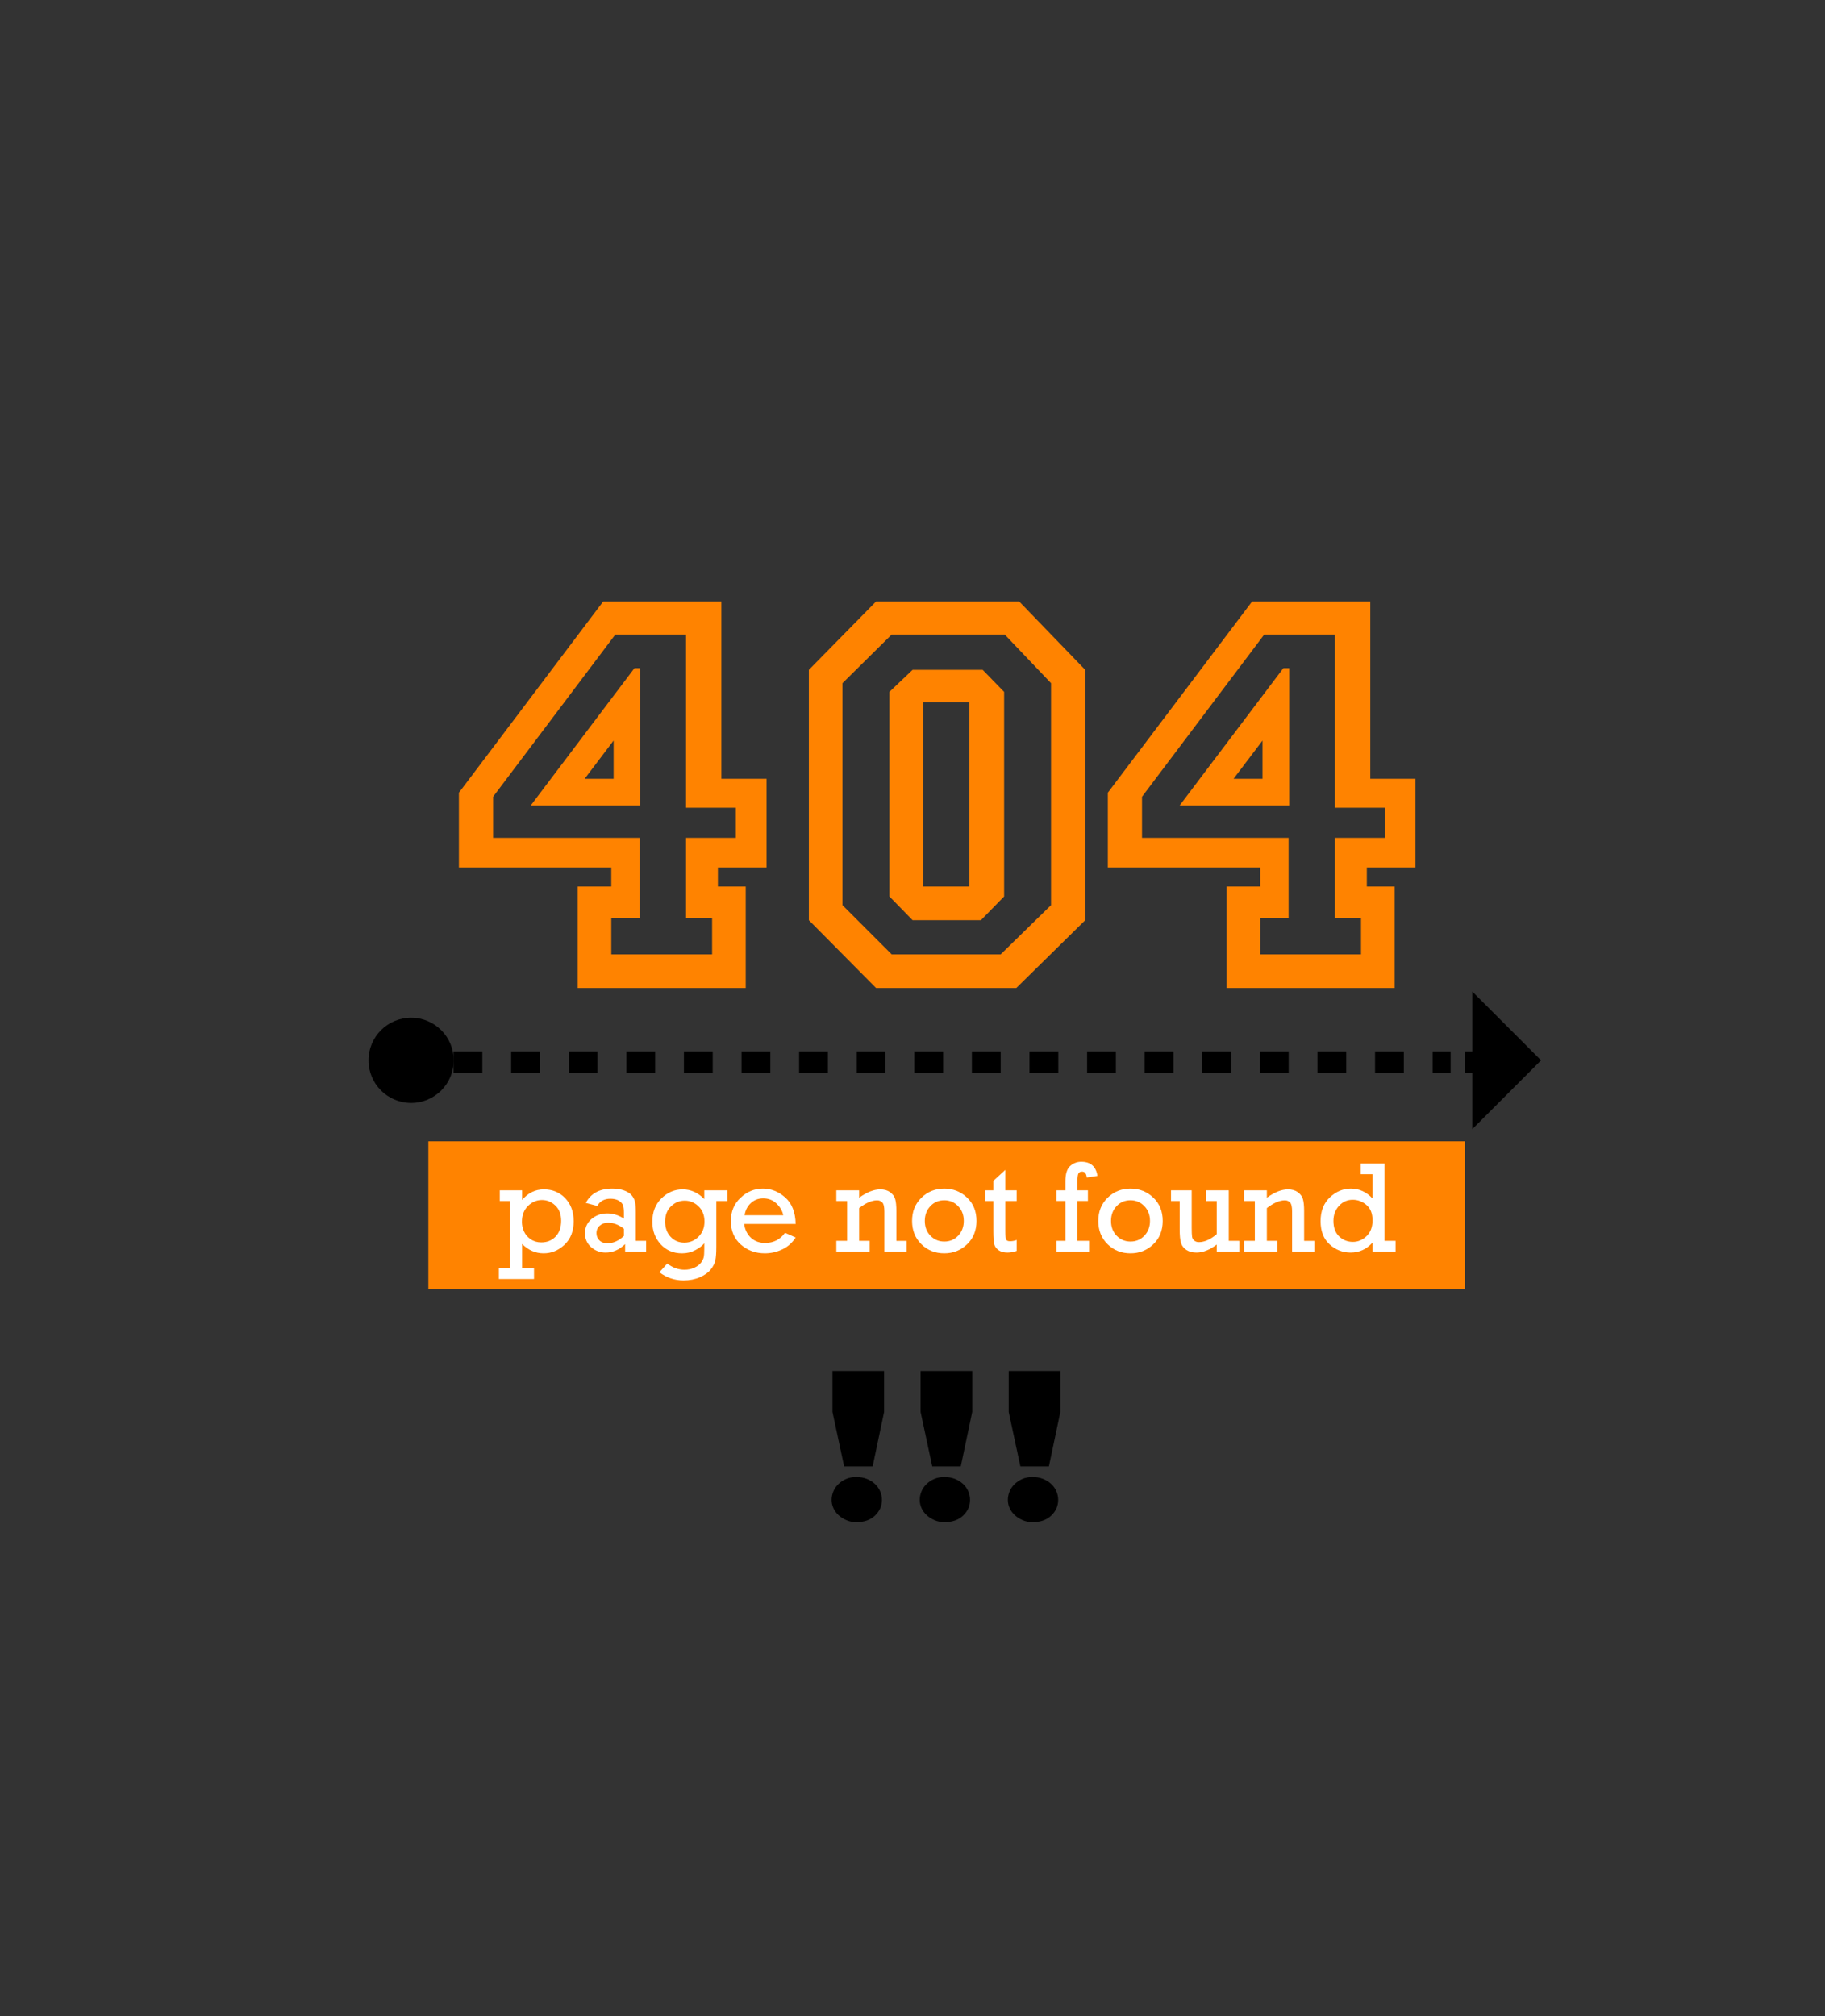 <?xml version="1.0" encoding="utf-8"?>
<!-- Generator: Adobe Illustrator 16.0.0, SVG Export Plug-In . SVG Version: 6.00 Build 0)  -->
<!DOCTYPE svg PUBLIC "-//W3C//DTD SVG 1.1//EN" "http://www.w3.org/Graphics/SVG/1.1/DTD/svg11.dtd">
<svg version="1.1" id="Calque_1" xmlns="http://www.w3.org/2000/svg" xmlns:xlink="http://www.w3.org/1999/xlink" x="0px" y="0px"
	 width="507px" height="560px" viewBox="0 0 507 560" enable-background="new 0 0 507 560" xml:space="preserve">
<rect x="0" y="0" width="507" height="560" fill="#333333" stroke="none"/>
<g>
	<g>
		<line fill="none" stroke="#000000" stroke-width="6" stroke-linejoin="bevel" x1="114" y1="295" x2="118" y2="295"/>
		
			<line fill="none" stroke="#000000" stroke-width="6" stroke-linejoin="bevel" stroke-dasharray="8,8" x1="126" y1="295" x2="403" y2="295"/>
		<line fill="none" stroke="#000000" stroke-width="6" stroke-linejoin="bevel" x1="407" y1="295" x2="411" y2="295"/>
		<g>
			<circle cx="114.211" cy="294.5" r="11.837"/>
		</g>
		<g>
			<polygon points="409,275.375 409,313.624 428.118,294.502 			"/>
		</g>
	</g>
</g>
<g>
	<path fill="#FF8300" d="M200.404,167.054v49.253h12.555v24.627h-13.521v5.312h7.726v28.168h-46.678v-28.168h9.335v-5.312h-42.332
		V220.17l40.079-53.116H200.404z M190.585,176.228h-19.637l-33.962,45.069v11.428h40.723v22.213h-7.887v10.141h28.007v-10.141
		h-7.243v-22.213h13.842v-8.37h-13.842V176.228z M177.87,185.563v38.147h-30.421l28.812-38.147H177.87z M170.465,205.684
		l-8.048,10.623h8.048V205.684z"/>
	<path fill="#FF8300" d="M301.486,186.047v69.534l-19.154,18.832H243.38l-18.671-18.832v-69.534l18.671-18.993h39.757
		L301.486,186.047z M291.989,189.749l-12.876-13.521h-31.388l-13.681,13.521v61.647l13.681,13.682h30.261l14.003-13.682V189.749z
		 M278.952,192.163v56.818l-6.438,6.6h-18.993l-6.438-6.6v-56.818l6.438-6.116h19.476L278.952,192.163z M269.294,195.061h-12.876
		v51.185h12.876V195.061z"/>
	<path fill="#FF8300" d="M380.678,167.054v49.253h12.555v24.627h-13.521v5.312h7.727v28.168H340.76v-28.168h9.336v-5.312h-42.333
		V220.17l40.079-53.116H380.678z M370.859,176.228h-19.638l-33.962,45.069v11.428h40.723v22.213h-7.887v10.141h28.007v-10.141
		h-7.243v-22.213h13.843v-8.37h-13.843V176.228z M358.144,185.563v38.147h-30.422l28.813-38.147H358.144z M350.739,205.684
		l-8.048,10.623h8.048V205.684z"/>
</g>
<g>
	<rect x="119" y="317" fill="#FF8300" width="288" height="41"/>
	<g>
		<path fill="#FFFFFF" d="M141.708,352.273V333.57h-2.865V330.6h6.205v2.672c1.664-1.957,3.68-2.936,6.047-2.936
			c2.391,0,4.368,0.82,5.933,2.461s2.347,3.773,2.347,6.398c0,2.754-0.85,4.928-2.549,6.521s-3.633,2.391-5.801,2.391
			c-2.25,0-4.242-0.867-5.977-2.602v6.768h3.305v2.971h-9.756v-2.971H141.708z M144.996,339.354c0,0.938,0.193,1.834,0.58,2.689
			s1.002,1.573,1.846,2.153s1.834,0.87,2.971,0.87c1.594,0,2.909-0.533,3.946-1.6s1.556-2.531,1.556-4.395
			c0-1.816-0.542-3.234-1.626-4.254s-2.317-1.529-3.7-1.529c-1.477,0-2.774,0.554-3.894,1.661S144.996,337.525,144.996,339.354z"/>
		<path fill="#FFFFFF" d="M179.501,344.645v2.971h-5.836v-2.074c-1.617,1.57-3.422,2.355-5.414,2.355
			c-1.547,0-2.892-0.504-4.034-1.512s-1.714-2.297-1.714-3.867c0-1.582,0.606-2.895,1.819-3.938s2.675-1.564,4.386-1.564
			c1.594,0,3.135,0.48,4.623,1.441v-1.688c0-0.867-0.082-1.535-0.246-2.004s-0.548-0.891-1.151-1.266s-1.392-0.563-2.364-0.563
			c-1.676,0-2.889,0.668-3.639,2.004l-3.199-0.844c1.418-2.648,3.867-3.973,7.348-3.973c1.277,0,2.382,0.173,3.313,0.519
			s1.626,0.791,2.083,1.336s0.765,1.134,0.923,1.767s0.237,1.641,0.237,3.023v7.875H179.501z M173.332,341.287
			c-1.441-1.125-2.9-1.688-4.377-1.688c-0.926,0-1.699,0.27-2.32,0.809s-0.932,1.236-0.932,2.092c0,0.797,0.272,1.465,0.817,2.004
			s1.286,0.809,2.224,0.809c1.617,0,3.146-0.68,4.588-2.039V341.287z"/>
		<path fill="#FFFFFF" d="M202.054,330.6v2.971h-3.059v12.674c0,1.711-0.088,2.979-0.264,3.806s-0.601,1.67-1.274,2.531
			s-1.685,1.585-3.032,2.171s-2.854,0.879-4.518,0.879c-2.508,0-4.746-0.756-6.715-2.268l2.18-2.426
			c1.477,1.148,3.082,1.723,4.816,1.723c0.961,0,1.852-0.185,2.672-0.554s1.433-0.817,1.837-1.345s0.665-1.028,0.782-1.503
			s0.176-1.274,0.176-2.399v-1.547c-0.527,0.668-1.354,1.301-2.479,1.898s-2.355,0.896-3.691,0.896
			c-2.438,0-4.424-0.844-5.959-2.531s-2.303-3.762-2.303-6.223c0-2.695,0.847-4.872,2.54-6.53s3.653-2.487,5.88-2.487
			c2.25,0,4.254,0.896,6.012,2.689V330.6H202.054z M184.775,339.283c0,1.723,0.501,3.129,1.503,4.219s2.282,1.635,3.841,1.635
			c1.523,0,2.836-0.548,3.938-1.644s1.652-2.505,1.652-4.228c0-1.746-0.551-3.149-1.652-4.21s-2.379-1.591-3.832-1.591
			s-2.725,0.524-3.814,1.573S184.775,337.502,184.775,339.283z"/>
		<path fill="#FFFFFF" d="M221.039,339.951H206.73c0.211,1.57,0.832,2.842,1.863,3.814s2.35,1.459,3.955,1.459
			c2.332,0,4.178-0.938,5.537-2.813l2.953,1.301c-0.961,1.488-2.209,2.593-3.744,3.313s-3.141,1.081-4.816,1.081
			c-2.602,0-4.825-0.812-6.671-2.435s-2.769-3.812-2.769-6.565c0-2.613,0.899-4.764,2.698-6.451s3.864-2.531,6.196-2.531
			c2.285,0,4.356,0.823,6.214,2.47S220.968,336.693,221.039,339.951z M217.593,337.525c-0.234-1.195-0.855-2.276-1.863-3.243
			s-2.244-1.45-3.709-1.45c-1.336,0-2.479,0.437-3.428,1.31s-1.529,2.001-1.74,3.384H217.593z"/>
		<path fill="#FFFFFF" d="M238.669,330.6v2.057c2.145-1.547,4.102-2.32,5.871-2.32c1.102,0,2.013,0.261,2.733,0.782
			s1.192,1.16,1.415,1.916s0.334,1.86,0.334,3.313v8.297h2.865v2.971h-6.205v-11.127c0-1.289-0.193-2.13-0.58-2.522
			s-0.861-0.589-1.424-0.589c-1.477,0-3.146,0.721-5.01,2.162v9.105h2.936v2.971h-9.264v-2.971h2.988V333.57h-2.988V330.6H238.669z"
			/>
		<path fill="#FFFFFF" d="M253.382,339.107c0-2.625,0.867-4.778,2.602-6.46s3.85-2.522,6.346-2.522c2.449,0,4.553,0.829,6.311,2.487
			c1.758,1.658,2.637,3.823,2.637,6.495s-0.877,4.84-2.628,6.504c-1.752,1.664-3.858,2.496-6.319,2.496
			c-2.531,0-4.655-0.844-6.372-2.531S253.382,341.732,253.382,339.107z M256.916,339.099c0,1.68,0.524,3.056,1.573,4.129
			s2.329,1.61,3.841,1.61c1.535,0,2.821-0.542,3.858-1.628c1.037-1.085,1.556-2.455,1.556-4.111c0-1.668-0.527-3.041-1.582-4.12
			s-2.332-1.619-3.832-1.619c-1.57,0-2.865,0.552-3.885,1.654S256.916,337.478,256.916,339.099z"/>
		<path fill="#FFFFFF" d="M273.738,333.57V330.6h2.215v-2.619l3.34-3.059v5.678h3.146v2.971h-3.146v8.262
			c0,1.324,0.072,2.142,0.219,2.452s0.514,0.466,1.1,0.466c0.621,0,1.23-0.117,1.828-0.352v3.041
			c-0.855,0.305-1.711,0.457-2.566,0.457c-1.02,0-1.846-0.226-2.479-0.677s-1.031-1.017-1.195-1.696s-0.246-1.852-0.246-3.516
			v-8.438H273.738z"/>
		<path fill="#FFFFFF" d="M295.975,344.645v-11.092h-2.479V330.6h2.479v-2.455c0-2.07,0.439-3.499,1.318-4.289
			c0.879-0.789,1.916-1.184,3.111-1.184c2.578,0,4.072,1.307,4.482,3.92l-2.971,0.457c-0.117-1.09-0.545-1.635-1.283-1.635
			c-0.504,0-0.85,0.173-1.037,0.517c-0.188,0.345-0.281,1.084-0.281,2.216v2.453h2.918v2.953h-2.918v11.092h3.234v2.971h-9.053
			v-2.971H295.975z"/>
		<path fill="#FFFFFF" d="M305.115,339.107c0-2.625,0.867-4.778,2.602-6.46s3.85-2.522,6.346-2.522c2.449,0,4.553,0.829,6.311,2.487
			s2.637,3.823,2.637,6.495s-0.877,4.84-2.629,6.504s-3.857,2.496-6.318,2.496c-2.531,0-4.656-0.844-6.373-2.531
			S305.115,341.732,305.115,339.107z M308.648,339.099c0,1.68,0.523,3.056,1.572,4.129s2.33,1.61,3.842,1.61
			c1.535,0,2.82-0.542,3.857-1.628c1.037-1.085,1.557-2.455,1.557-4.111c0-1.668-0.527-3.041-1.582-4.12s-2.332-1.619-3.832-1.619
			c-1.57,0-2.865,0.552-3.885,1.654S308.648,337.478,308.648,339.099z"/>
		<path fill="#FFFFFF" d="M344.297,344.645v2.971h-6.275v-1.951c-1.957,1.488-3.832,2.232-5.625,2.232
			c-1.137,0-2.078-0.249-2.822-0.747s-1.238-1.143-1.484-1.934s-0.369-2.065-0.369-3.823v-7.822h-2.408V330.6h5.748v10.371
			c0,1.254,0.035,2.098,0.105,2.531s0.275,0.791,0.615,1.072s0.768,0.422,1.283,0.422c1.547,0,3.199-0.738,4.957-2.215v-9.211
			h-3.006V330.6h6.346v14.045H344.297z"/>
		<path fill="#FFFFFF" d="M351.943,330.6v2.057c2.145-1.547,4.102-2.32,5.871-2.32c1.102,0,2.012,0.261,2.732,0.782
			s1.193,1.16,1.416,1.916s0.334,1.86,0.334,3.313v8.297h2.865v2.971h-6.205v-11.127c0-1.289-0.193-2.13-0.58-2.522
			s-0.861-0.589-1.424-0.589c-1.477,0-3.146,0.721-5.01,2.162v9.105h2.936v2.971h-9.264v-2.971h2.988V333.57h-2.988V330.6H351.943z"
			/>
		<path fill="#FFFFFF" d="M387.697,344.645v2.971h-6.398v-2.496c-1.664,1.852-3.691,2.777-6.082,2.777
			c-2.215,0-4.16-0.756-5.836-2.268s-2.514-3.662-2.514-6.451c0-2.801,0.861-5.01,2.584-6.627s3.668-2.426,5.836-2.426
			c2.297,0,4.301,0.914,6.012,2.742v-6.732h-3.27v-2.971h6.609v21.48H387.697z M370.436,339.09c0,1.875,0.529,3.316,1.59,4.324
			s2.33,1.512,3.807,1.512c1.43,0,2.697-0.53,3.805-1.591s1.662-2.528,1.662-4.403c0-1.887-0.566-3.311-1.697-4.271
			s-2.398-1.441-3.805-1.441c-1.512,0-2.783,0.565-3.814,1.696S370.436,337.438,370.436,339.09z"/>
	</g>
</g>
<g>
	<path d="M231.028,416.593c0-0.759,0.15-1.52,0.45-2.28c0.3-0.759,0.75-1.439,1.35-2.039c0.6-0.601,1.32-1.09,2.16-1.471
		c0.84-0.379,1.8-0.57,2.88-0.57s2.049,0.171,2.91,0.51c0.859,0.341,1.609,0.801,2.25,1.381c0.639,0.58,1.129,1.26,1.47,2.04
		c0.339,0.78,0.51,1.59,0.51,2.43c0,1.681-0.641,3.13-1.92,4.351c-1.281,1.221-3.021,1.83-5.22,1.83c-0.96,0-1.86-0.181-2.7-0.541
		c-0.84-0.359-1.57-0.818-2.19-1.379c-0.621-0.561-1.101-1.21-1.44-1.951C231.198,418.163,231.028,417.394,231.028,416.593z
		 M231.268,392.173v-11.399h14.34v11.399l-3.18,15.12h-7.92L231.268,392.173z"/>
	<path d="M255.508,416.593c0-0.759,0.15-1.52,0.45-2.28c0.3-0.759,0.75-1.439,1.35-2.039c0.6-0.601,1.32-1.09,2.16-1.471
		c0.84-0.379,1.8-0.57,2.88-0.57s2.049,0.171,2.91,0.51c0.859,0.341,1.609,0.801,2.25,1.381c0.639,0.58,1.129,1.26,1.47,2.04
		c0.339,0.78,0.51,1.59,0.51,2.43c0,1.681-0.641,3.13-1.92,4.351c-1.281,1.221-3.021,1.83-5.22,1.83c-0.96,0-1.86-0.181-2.7-0.541
		c-0.84-0.359-1.57-0.818-2.19-1.379c-0.621-0.561-1.101-1.21-1.44-1.951C255.678,418.163,255.508,417.394,255.508,416.593z
		 M255.748,392.173v-11.399h14.34v11.399l-3.18,15.12h-7.92L255.748,392.173z"/>
	<path d="M279.988,416.593c0-0.759,0.15-1.52,0.449-2.28c0.301-0.759,0.75-1.439,1.352-2.039c0.6-0.601,1.318-1.09,2.158-1.471
		c0.842-0.379,1.801-0.57,2.881-0.57s2.049,0.171,2.91,0.51c0.859,0.341,1.609,0.801,2.25,1.381c0.639,0.58,1.129,1.26,1.471,2.04
		c0.338,0.78,0.51,1.59,0.51,2.43c0,1.681-0.641,3.13-1.92,4.351c-1.281,1.221-3.021,1.83-5.221,1.83
		c-0.961,0-1.859-0.181-2.699-0.541c-0.84-0.359-1.57-0.818-2.191-1.379c-0.619-0.561-1.1-1.21-1.439-1.951
		C280.158,418.163,279.988,417.394,279.988,416.593z M280.229,392.173v-11.399h14.34v11.399l-3.18,15.12h-7.92L280.229,392.173z"/>
</g>
</svg>
